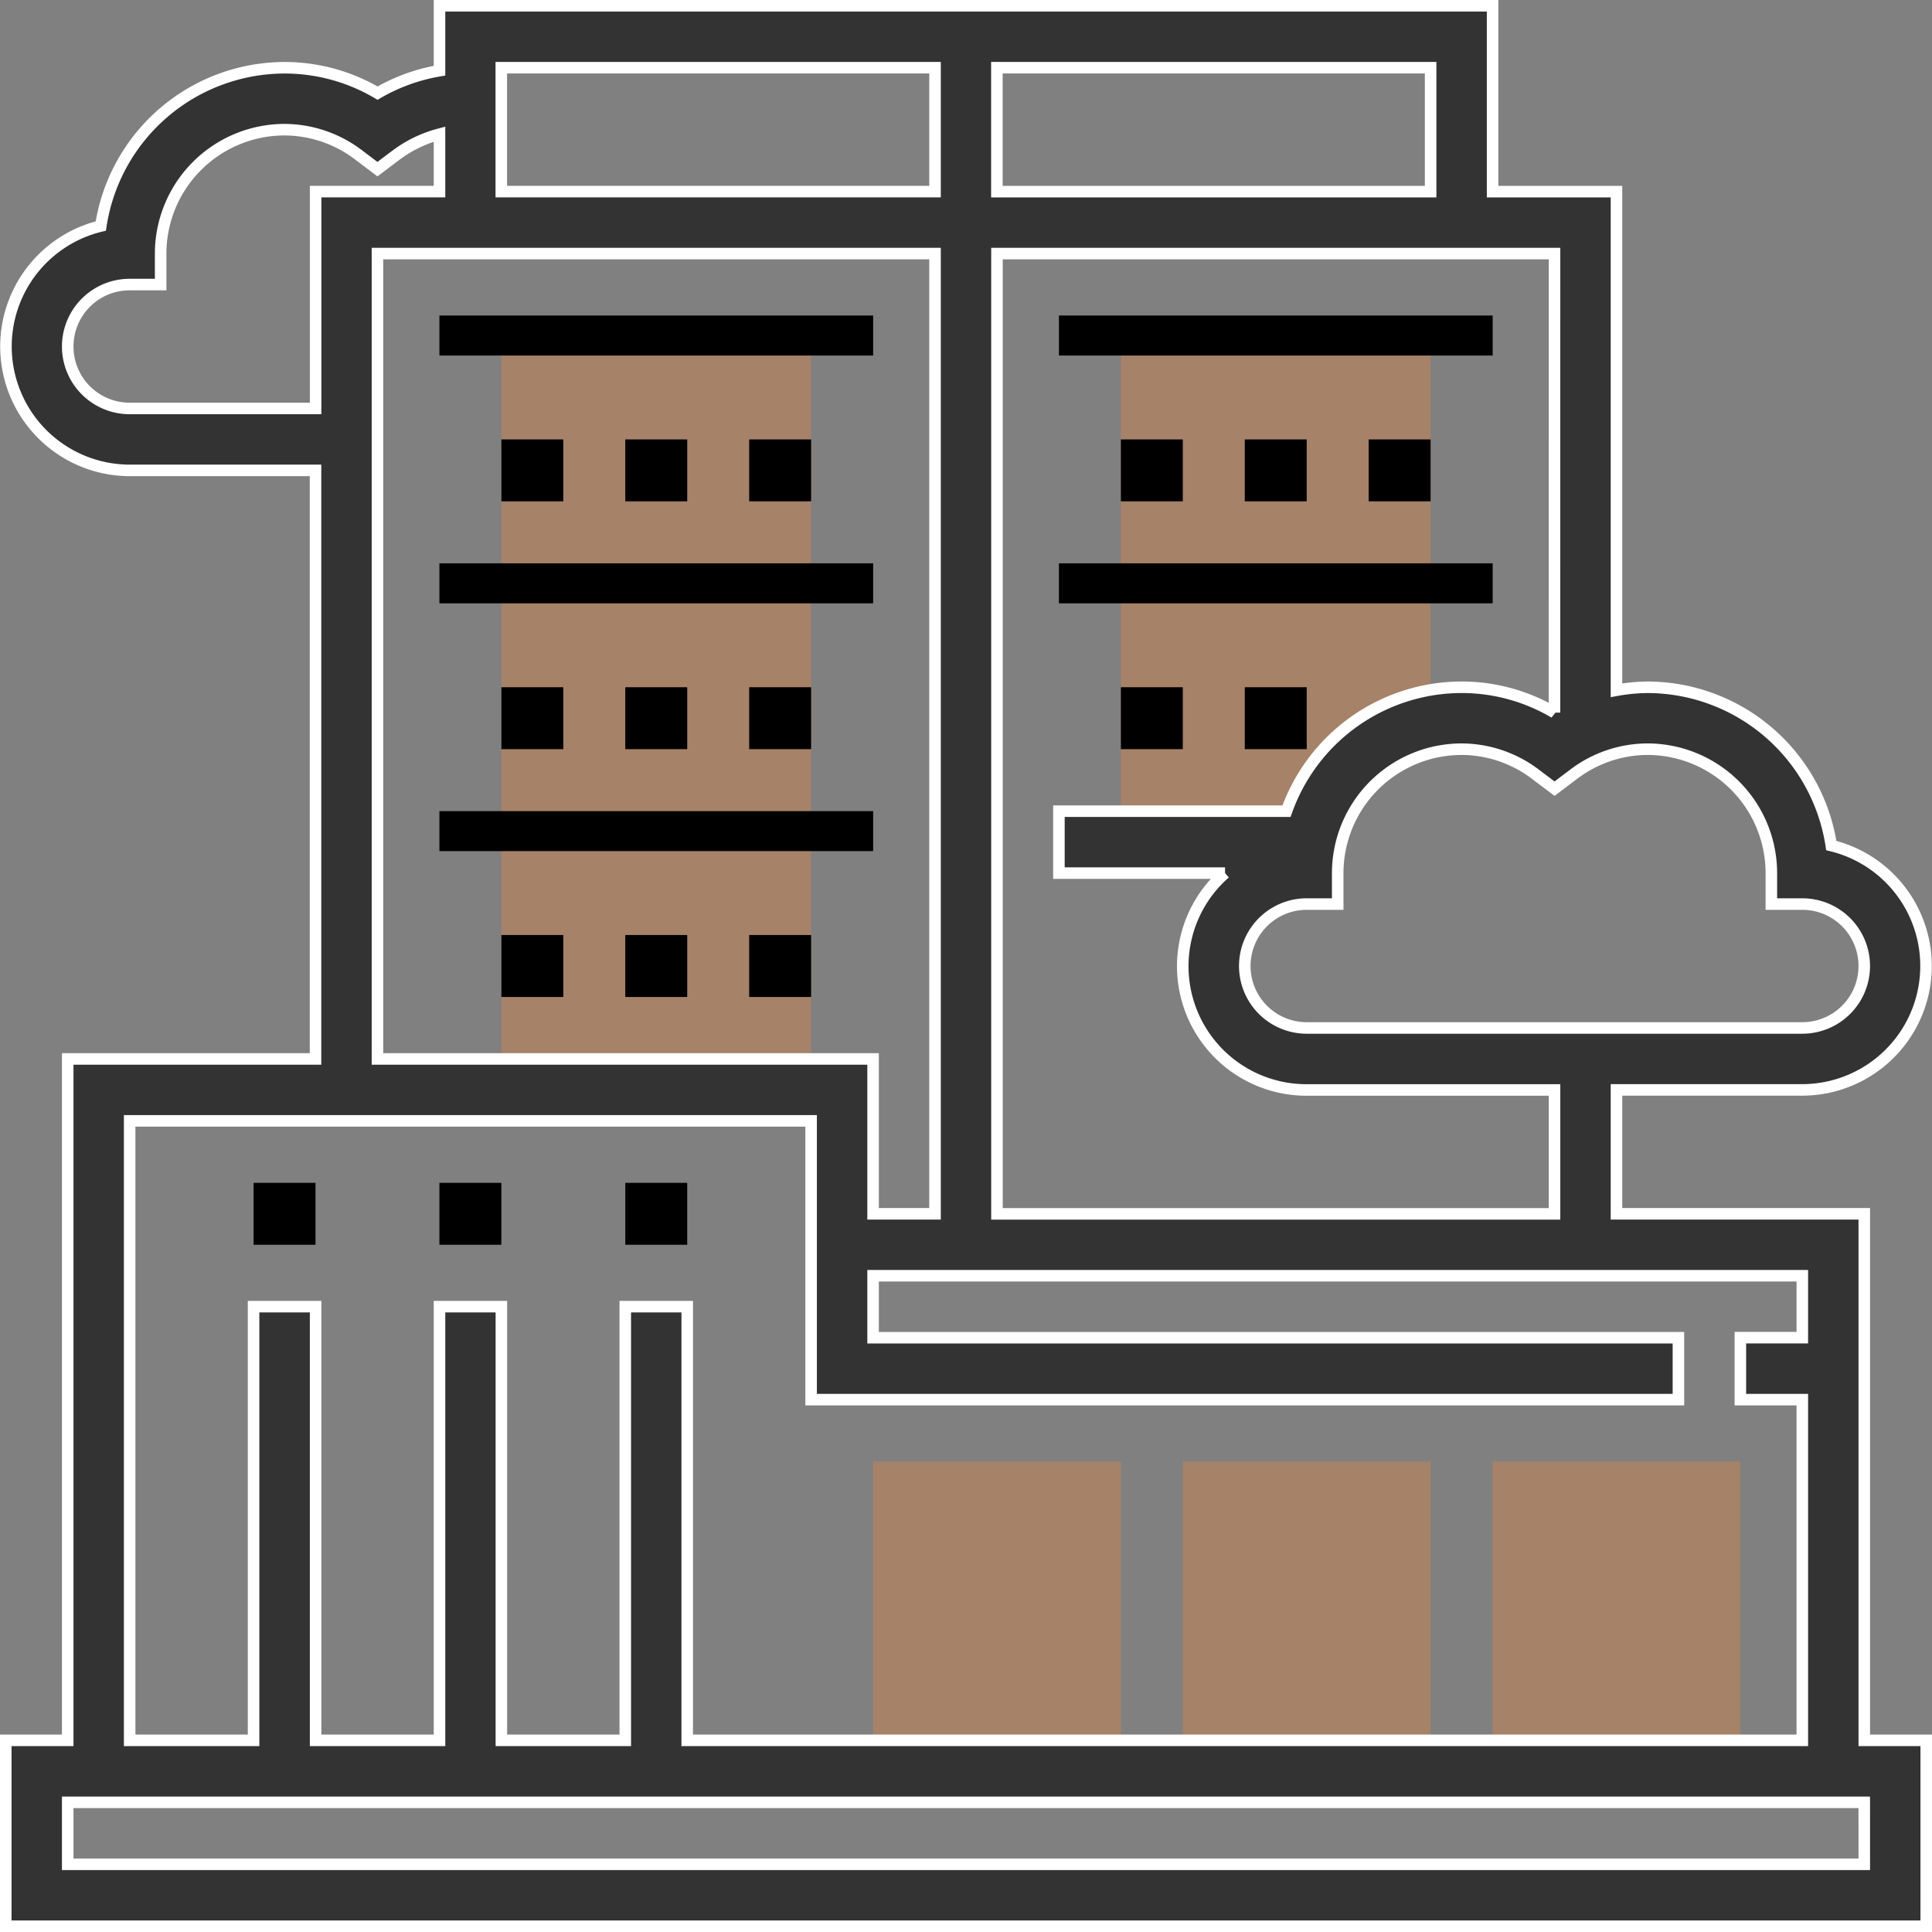 <svg xmlns="http://www.w3.org/2000/svg" width="83.741" height="83.741" viewBox="0 0 83.741 83.741"><rect x="0" y="0" width="83.741" height="83.741" fill="#808080" stroke="none"/><defs><style>.a{fill:rgba(255,133,53,0.3);}.b{fill:#333;stroke:#fff;stroke-width:0.5px;}</style></defs><g transform="translate(0.25 0.25)"><g transform="translate(21.482 14.769)"><path class="a" d="M128,88h13.426v32.222H128Zm0,0" transform="translate(-128 -88)"/><path class="a" d="M224,376h10.741v12.083H224Zm0,0" transform="translate(-207.889 -327.667)"/><path class="a" d="M304,376h10.741v12.083H304Zm0,0" transform="translate(-274.463 -327.667)"/><path class="a" d="M384,376h10.741v12.083H384Zm0,0" transform="translate(-341.037 -327.667)"/><path class="a" d="M301.426,104.247V88H288v21.482h8.191A6.719,6.719,0,0,1,301.426,104.247Zm0,0" transform="translate(-261.148 -88)"/></g><path d="M64,304h2.685v2.685H64Zm0,0" transform="translate(-53.259 -252.981)"/><path d="M112,304h2.685v2.685H112Zm0,0" transform="translate(-93.204 -252.981)"/><path d="M160,304h2.685v2.685H160Zm0,0" transform="translate(-133.148 -252.981)"/><path class="b" d="M80.556,52.361H69.815v-5.37H77.87A5.371,5.371,0,0,0,79.126,36.4a8.072,8.072,0,0,0-7.968-6.86,7.841,7.841,0,0,0-1.343.129V8.056h-5.37V0H18.8V2.814a7.962,7.962,0,0,0-2.685.973,7.92,7.92,0,0,0-4.028-1.1,8.072,8.072,0,0,0-7.968,6.86A5.371,5.371,0,0,0,5.37,20.139h8.056V45.648H2.685V75.185H0v8.056H83.241V75.185H80.556ZM76.528,37.593v1.343H77.87a2.685,2.685,0,0,1,0,5.37H56.389a2.685,2.685,0,0,1,0-5.37h1.343V37.593a5.376,5.376,0,0,1,5.37-5.37,5.32,5.32,0,0,1,3.218,1.1l.81.611.81-.611a5.32,5.32,0,0,1,3.218-1.1A5.376,5.376,0,0,1,76.528,37.593Zm-9.4-6.954a7.92,7.92,0,0,0-4.028-1.1,8.064,8.064,0,0,0-7.587,5.37H45.648v2.685h7.2a5.363,5.363,0,0,0,3.541,9.4H67.13v5.37H42.963V10.741H67.13ZM61.759,8.056h-18.8V2.685h18.8ZM40.278,2.685v5.37h-18.8V2.685ZM5.37,17.454a2.685,2.685,0,0,1,0-5.37H6.713V10.741a5.376,5.376,0,0,1,5.37-5.37,5.32,5.32,0,0,1,3.218,1.1l.81.611.81-.611A5.426,5.426,0,0,1,18.8,5.565v2.49h-5.37v9.4Zm10.741-6.713H40.278v41.62H37.593V45.648H16.111ZM5.37,48.333H34.907V60.417H72.5V57.732H37.593V55.046H77.87v2.685H75.185v2.685H77.87V75.185H29.537v-18.8H26.852v18.8h-5.37v-18.8H18.8v18.8h-5.37v-18.8H10.741v18.8H5.37ZM80.556,80.556H2.685V77.87h77.87Zm0,0"/><path d="M112,80h18.8v1.734H112Zm0,0" transform="translate(-93.204 -66.574)"/><path d="M112,144h18.8v1.734H112Zm0,0" transform="translate(-93.204 -119.833)"/><path d="M112,208h18.8v1.734H112Zm0,0" transform="translate(-93.204 -173.093)"/><path d="M128,112h2.685v2.685H128Zm0,0" transform="translate(-106.518 -93.204)"/><path d="M160,112h2.685v2.685H160Zm0,0" transform="translate(-133.148 -93.204)"/><path d="M192,112h2.685v2.685H192Zm0,0" transform="translate(-159.778 -93.204)"/><path d="M128,176h2.685v2.685H128Zm0,0" transform="translate(-106.518 -146.463)"/><path d="M160,176h2.685v2.685H160Zm0,0" transform="translate(-133.148 -146.463)"/><path d="M192,176h2.685v2.685H192Zm0,0" transform="translate(-159.778 -146.463)"/><path d="M128,240h2.685v2.685H128Zm0,0" transform="translate(-106.518 -199.722)"/><path d="M160,240h2.685v2.685H160Zm0,0" transform="translate(-133.148 -199.722)"/><path d="M192,240h2.685v2.685H192Zm0,0" transform="translate(-159.778 -199.722)"/><path d="M272,80h18.8v1.734H272Zm0,0" transform="translate(-226.352 -66.574)"/><path d="M272,144h18.8v1.734H272Zm0,0" transform="translate(-226.352 -119.833)"/><path d="M288,112h2.685v2.685H288Zm0,0" transform="translate(-239.667 -93.204)"/><path d="M320,112h2.685v2.685H320Zm0,0" transform="translate(-266.296 -93.204)"/><path d="M352,112h2.685v2.685H352Zm0,0" transform="translate(-292.926 -93.204)"/><path d="M288,176h2.685v2.685H288Zm0,0" transform="translate(-239.667 -146.463)"/><path d="M320,176h2.685v2.685H320Zm0,0" transform="translate(-266.296 -146.463)"/></g></svg>